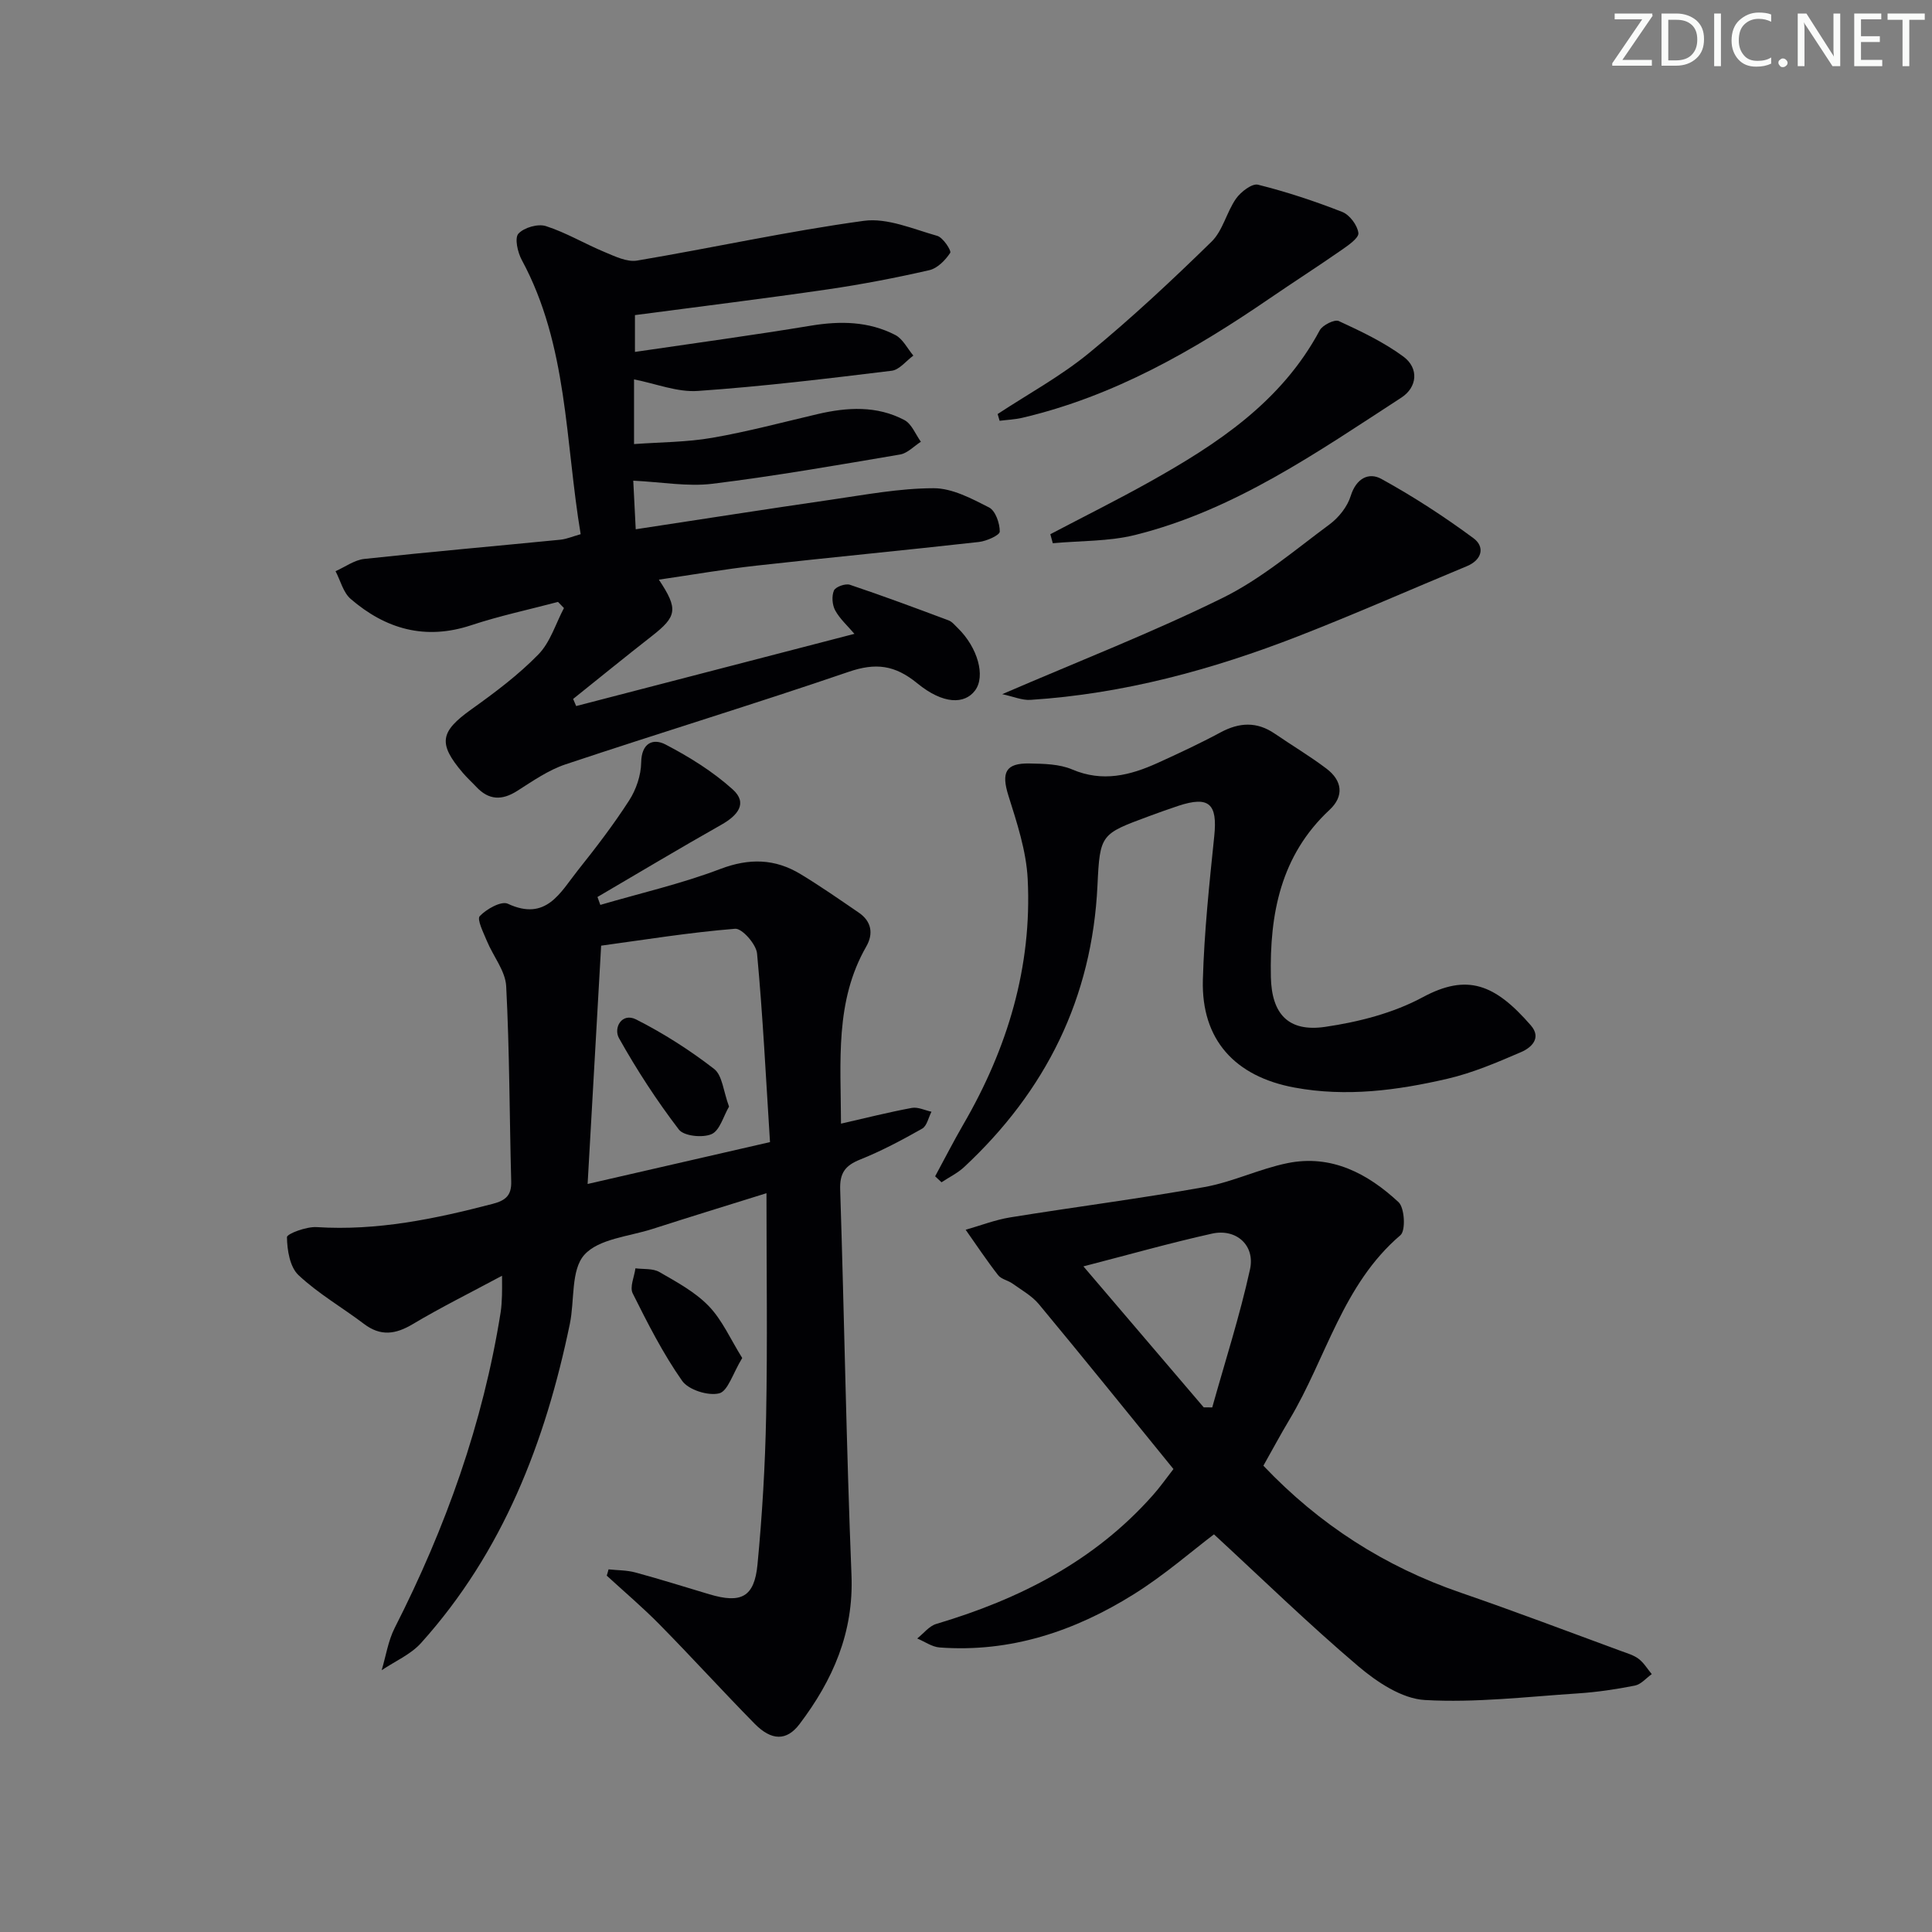 <svg enable-background="new 0 0 400 400" viewBox="0 0 400 400" xmlns="http://www.w3.org/2000/svg"><rect x="0" y="0" width="400" height="400" fill="#808080" stroke="none"/><path d="m342.2 3.2-6.3 9.2h6.1v1.2h-8.2v-.5l6.2-9.1h-5.7v-1.2h7.8v.4z" fill="#fafbfa"/><path d="m344 13.7v-10.9h3.1c1.6 0 3 .5 4.1 1.4 1.1 1 1.6 2.2 1.6 3.9s-.5 3-1.6 4-2.5 1.5-4.2 1.5h-3zm1.4-9.6v8.4h1.6c1.4 0 2.5-.4 3.2-1.1.8-.8 1.2-1.8 1.2-3.2s-.4-2.4-1.2-3.1-1.8-1-3.1-1z" fill="#fafbfa"/><path d="m356.3 2.8v10.9h-1.4v-10.9z" fill="#fafbfa"/><path d="m366.6 13.2c-.8.4-1.8.6-3 .6-1.6 0-2.8-.5-3.7-1.5s-1.4-2.3-1.4-3.9c0-1.7.5-3.2 1.6-4.2s2.4-1.6 4-1.6c1 0 1.9.1 2.6.4v1.5c-.8-.4-1.6-.6-2.6-.6-1.2 0-2.2.4-3 1.2s-1.1 1.9-1.1 3.3c0 1.3.4 2.3 1.1 3.1s1.6 1.1 2.8 1.1c1.1 0 2-.2 2.8-.7v1.3z" fill="#fafbfa"/><path d="m368.2 13c0-.3.1-.5.3-.6.2-.2.4-.3.6-.3.3 0 .5.1.7.3s.3.4.3.6-.1.5-.3.6c-.2.2-.4.3-.7.3s-.5-.1-.6-.3c-.2-.2-.3-.4-.3-.6z" fill="#fafbfa"/><path d="m381.1 13.7h-1.7l-5.5-8.4c-.2-.2-.3-.5-.4-.7 0 .2.1.8.1 1.5v7.6h-1.4v-10.9h1.8l5.3 8.3c.3.4.4.6.4.8 0-.3-.1-.8-.1-1.6v-7.5h1.4v10.9z" fill="#fafbfa"/><path d="m389.7 13.7h-5.8v-10.9h5.6v1.2h-4.2v3.5h3.9v1.2h-3.9v3.7h4.4z" fill="#fafbfa"/><path d="m398.4 4.1h-3.1v9.6h-1.4v-9.6h-3.1v-1.3h7.7v1.3z" fill="#fafbfa"/><g fill="#010104"><path d="m125.99 324.92c1.87.2 3.8.16 5.59.65 5.13 1.39 10.19 2.99 15.29 4.51 6.57 1.96 9.31.6 9.96-6.15.98-10.24 1.59-20.54 1.79-30.82.29-15.14.07-30.3.07-46.07-7.94 2.48-15.77 4.88-23.56 7.39-4.89 1.58-11.16 2.03-14.15 5.37-2.81 3.14-1.99 9.43-3 14.29-5.06 24.44-13.83 47.2-30.79 66.06-2.15 2.4-5.42 3.79-8.17 5.65.88-2.94 1.34-6.09 2.71-8.78 10.54-20.72 18.28-42.35 21.93-65.37.18-1.15.22-2.32.27-3.49.04-.95.01-1.91.01-4.03-6.64 3.56-12.7 6.57-18.49 10.02-3.56 2.12-6.64 2.56-10.08-.04-4.5-3.41-9.48-6.27-13.57-10.11-1.79-1.68-2.35-5.17-2.39-7.86-.01-.7 4.05-2.22 6.16-2.08 12.49.8 24.46-1.69 36.42-4.81 2.75-.72 3.93-1.78 3.85-4.66-.36-13.47-.34-26.96-1.04-40.41-.17-3.17-2.69-6.2-3.99-9.35-.71-1.72-2.11-4.49-1.48-5.16 1.39-1.47 4.47-3.19 5.81-2.56 7.96 3.71 10.87-2.36 14.5-6.92 3.73-4.68 7.39-9.45 10.62-14.47 1.45-2.25 2.45-5.2 2.49-7.85.06-4.07 2.47-5.07 5.04-3.73 4.93 2.57 9.79 5.59 13.9 9.29 3.23 2.9.97 5.45-2.34 7.32-8.62 4.87-17.11 9.96-25.65 14.96.2.55.4 1.09.59 1.64 8.29-2.43 16.77-4.37 24.82-7.43 6.02-2.29 11.34-2.15 16.64 1.06 4.12 2.49 8.07 5.25 12.05 7.97 2.66 1.81 3.06 4.39 1.55 7.02-6.52 11.35-5.27 23.73-5.23 36.67 5.12-1.17 9.87-2.37 14.67-3.26 1.26-.23 2.7.5 4.06.79-.62 1.2-.94 2.94-1.92 3.5-4.17 2.36-8.43 4.63-12.87 6.41-3.07 1.23-4.22 2.77-4.11 6.2.86 26.61 1.27 53.23 2.34 79.83.48 11.92-3.87 21.75-10.75 30.84-2.67 3.53-5.8 3.49-9.31-.08-6.65-6.76-13.02-13.78-19.67-20.53-3.48-3.54-7.28-6.76-10.94-10.12.15-.45.26-.87.37-1.3zm-4.33-79.79c12.9-2.96 24.93-5.72 37.76-8.67-.85-13.31-1.48-26.21-2.68-39.05-.18-1.92-3.11-5.24-4.54-5.12-9.43.76-18.8 2.28-27.74 3.5-.96 16.95-1.86 32.73-2.8 49.34z"/><path d="m136.41 120.01c4.07 6.11 3.75 7.62-1.49 11.71-5.47 4.27-10.84 8.65-16.26 12.99.21.49.42.98.63 1.47 19.03-4.94 38.05-9.88 57.61-14.95-1.41-1.66-3.01-3.08-3.98-4.85-.62-1.13-.76-2.97-.26-4.12.33-.77 2.38-1.5 3.3-1.19 6.86 2.3 13.65 4.83 20.43 7.37.73.27 1.31 1.01 1.91 1.59 4.14 4.04 5.78 9.98 3.58 12.92-2.15 2.88-6.57 2.94-11.98-1.49-4.65-3.8-8.62-4.28-14.21-2.36-19.44 6.65-39.11 12.64-58.6 19.15-3.56 1.19-6.8 3.46-10.01 5.5-3.17 2.02-5.89 1.92-8.47-.84-.91-.97-1.91-1.87-2.77-2.88-5.22-6.12-4.73-8.54 1.77-13.18 4.86-3.47 9.7-7.1 13.85-11.35 2.47-2.52 3.58-6.36 5.3-9.61-.41-.42-.82-.85-1.23-1.27-6 1.59-12.1 2.88-17.98 4.83-9.51 3.15-17.69.8-24.95-5.45-1.54-1.33-2.11-3.8-3.13-5.74 1.98-.88 3.91-2.32 5.96-2.54 13.52-1.46 27.07-2.65 40.6-3.98 1.27-.13 2.5-.67 4.19-1.14-3.23-19.3-2.62-39.07-12.2-56.79-.85-1.57-1.51-4.53-.69-5.43 1.16-1.27 4.04-2.1 5.69-1.57 4.2 1.35 8.07 3.68 12.17 5.38 2.14.89 4.62 2.11 6.71 1.76 15.67-2.64 31.22-6.08 46.95-8.23 4.85-.66 10.19 1.7 15.19 3.11 1.21.34 2.98 3.08 2.69 3.52-1 1.52-2.65 3.21-4.34 3.59-6.95 1.59-13.97 2.94-21.02 3.97-13.1 1.91-26.23 3.52-39.91 5.33v7.62c12.29-1.81 24.37-3.44 36.4-5.43 6.1-1.01 11.98-.92 17.49 1.92 1.57.81 2.52 2.81 3.75 4.27-1.49 1.09-2.89 2.95-4.49 3.14-13.35 1.63-26.71 3.25-40.12 4.18-4.27.3-8.68-1.51-13.22-2.39v13.39c5.48-.4 10.92-.38 16.19-1.3 7.34-1.27 14.57-3.21 21.83-4.91 6.13-1.43 12.25-1.78 17.96 1.24 1.51.8 2.3 2.96 3.41 4.49-1.43.91-2.77 2.38-4.31 2.64-12.92 2.19-25.85 4.46-38.85 6.06-5.14.63-10.49-.36-16.39-.64.13 2.65.31 6.09.51 10.06 13.96-2.12 27.2-4.2 40.45-6.12 7.05-1.02 14.14-2.37 21.22-2.38 3.85-.01 7.87 2.14 11.48 3.98 1.33.68 2.23 3.28 2.22 5 0 .75-2.73 1.97-4.31 2.15-15.35 1.72-30.73 3.19-46.09 4.9-6.58.73-13.11 1.87-20.18 2.9z"/><path d="m242.95 304.15c-9.32-11.46-18.5-22.86-27.85-34.12-1.44-1.74-3.58-2.92-5.47-4.28-.94-.67-2.33-.9-2.99-1.75-2.36-3.03-4.49-6.24-6.71-9.39 3.06-.87 6.08-2.05 9.2-2.56 13.41-2.17 26.9-3.89 40.27-6.29 5.83-1.05 11.36-3.77 17.18-4.95 9.07-1.84 16.6 2.16 22.97 8.08 1.27 1.18 1.51 5.89.4 6.84-11.98 10.21-15.36 25.45-22.98 38.18-1.87 3.12-3.58 6.33-5.4 9.55 11.62 12.23 25.16 20.9 40.89 26.3 11.14 3.83 22.15 8.02 33.21 12.08 1.24.46 2.59.84 3.61 1.62 1.07.82 1.81 2.08 2.7 3.15-1.16.82-2.22 2.12-3.48 2.37-3.89.77-7.85 1.36-11.81 1.62-10.56.69-21.19 1.97-31.69 1.37-4.75-.27-9.91-3.71-13.79-7-10.27-8.72-19.94-18.14-29.87-27.3-4.5 3.4-10.24 8.43-16.63 12.42-12.21 7.63-25.51 12.09-40.18 11-1.58-.12-3.09-1.22-4.63-1.86 1.31-1.03 2.46-2.57 3.94-3.01 17.19-5.11 32.71-12.97 44.81-26.61 1.44-1.6 2.67-3.36 4.3-5.46zm-18.64-41.96c8.64 10.13 16.78 19.66 24.91 29.19.59 0 1.17.01 1.76.01 2.66-9.51 5.7-18.94 7.82-28.58 1.1-5.02-2.89-8.51-7.87-7.4-8.68 1.93-17.27 4.37-26.62 6.78z"/><path d="m193.61 243.54c1.94-3.58 3.79-7.21 5.83-10.73 9.14-15.73 14.26-32.61 13.33-50.86-.3-5.82-2.23-11.63-4-17.26-1.48-4.74-.6-6.72 4.39-6.62 2.97.06 6.18.11 8.83 1.24 6.29 2.68 12 1.23 17.71-1.36 4.38-1.99 8.75-4.03 12.99-6.31 3.89-2.09 7.52-2.29 11.24.26 3.56 2.44 7.29 4.65 10.73 7.26 3.22 2.45 3.68 5.65.61 8.51-10.13 9.44-12.42 21.56-12.15 34.59.16 7.68 3.61 11.46 11.25 10.34 6.91-1.01 14.1-2.85 20.18-6.13 9.22-4.97 14.95-2.74 22.39 5.82 2.29 2.63.09 4.62-1.96 5.51-5 2.16-10.09 4.34-15.37 5.56-10.37 2.4-20.88 3.79-31.59 1.81-12.33-2.28-19.32-9.9-18.98-22.3.28-9.94 1.34-19.88 2.36-29.78.69-6.68-1.07-8.35-7.44-6.25-2.05.68-4.08 1.41-6.11 2.16-9.92 3.68-10.13 3.67-10.63 14.31-1.1 23.33-10.69 42.55-27.62 58.33-1.36 1.26-3.11 2.1-4.67 3.14-.44-.42-.88-.83-1.32-1.24z"/><path d="m207.5 143.72c15.97-6.89 31.13-12.78 45.67-19.95 7.95-3.92 14.92-9.89 22.12-15.22 1.9-1.41 3.68-3.66 4.36-5.87 1.13-3.64 3.73-4.97 6.36-3.52 6.61 3.64 13 7.79 19.07 12.28 2.35 1.74 1.84 4.44-1.38 5.78-11.62 4.82-23.14 9.91-34.86 14.48-17.86 6.96-36.24 11.96-55.48 13.2-1.75.12-3.55-.69-5.86-1.18z"/><path d="m217.46 110.6c6.85-3.6 13.78-7.05 20.53-10.82 14.03-7.85 27.32-16.57 35.24-31.38.59-1.1 3.08-2.33 3.95-1.93 4.62 2.13 9.31 4.36 13.38 7.36 3.26 2.41 2.87 6.35-.42 8.49-17.41 11.3-34.54 23.3-55.08 28.43-5.5 1.37-11.38 1.19-17.09 1.72-.17-.62-.34-1.24-.51-1.87z"/><path d="m206.55 85.72c6.34-4.17 13.08-7.84 18.91-12.62 8.83-7.24 17.2-15.08 25.37-23.06 2.35-2.29 3.12-6.12 5.08-8.92.99-1.4 3.31-3.19 4.55-2.88 5.92 1.48 11.76 3.41 17.44 5.64 1.53.6 3.14 2.75 3.34 4.36.13 1.03-2.12 2.57-3.53 3.55-4.89 3.4-9.91 6.62-14.82 9.98-15.84 10.85-32.35 20.31-51.28 24.74-1.51.35-3.1.41-4.65.61-.14-.46-.27-.93-.41-1.4z"/><path d="m153.67 281.16c-1.96 3.21-2.97 6.88-4.78 7.32-2.29.56-6.34-.72-7.66-2.59-3.97-5.66-7.14-11.91-10.24-18.12-.65-1.31.34-3.43.57-5.18 1.66.22 3.59-.01 4.94.76 3.59 2.07 7.4 4.12 10.23 7.05 2.81 2.91 4.51 6.87 6.94 10.76z"/><path d="m150.94 229.11c-1.17 1.99-1.91 4.95-3.62 5.7-1.85.81-5.73.41-6.77-.95-4.57-5.98-8.71-12.34-12.39-18.91-1.2-2.14.58-5.38 3.55-3.88 5.67 2.87 11.11 6.35 16.14 10.24 1.72 1.34 1.92 4.67 3.09 7.8z"/></g></svg>